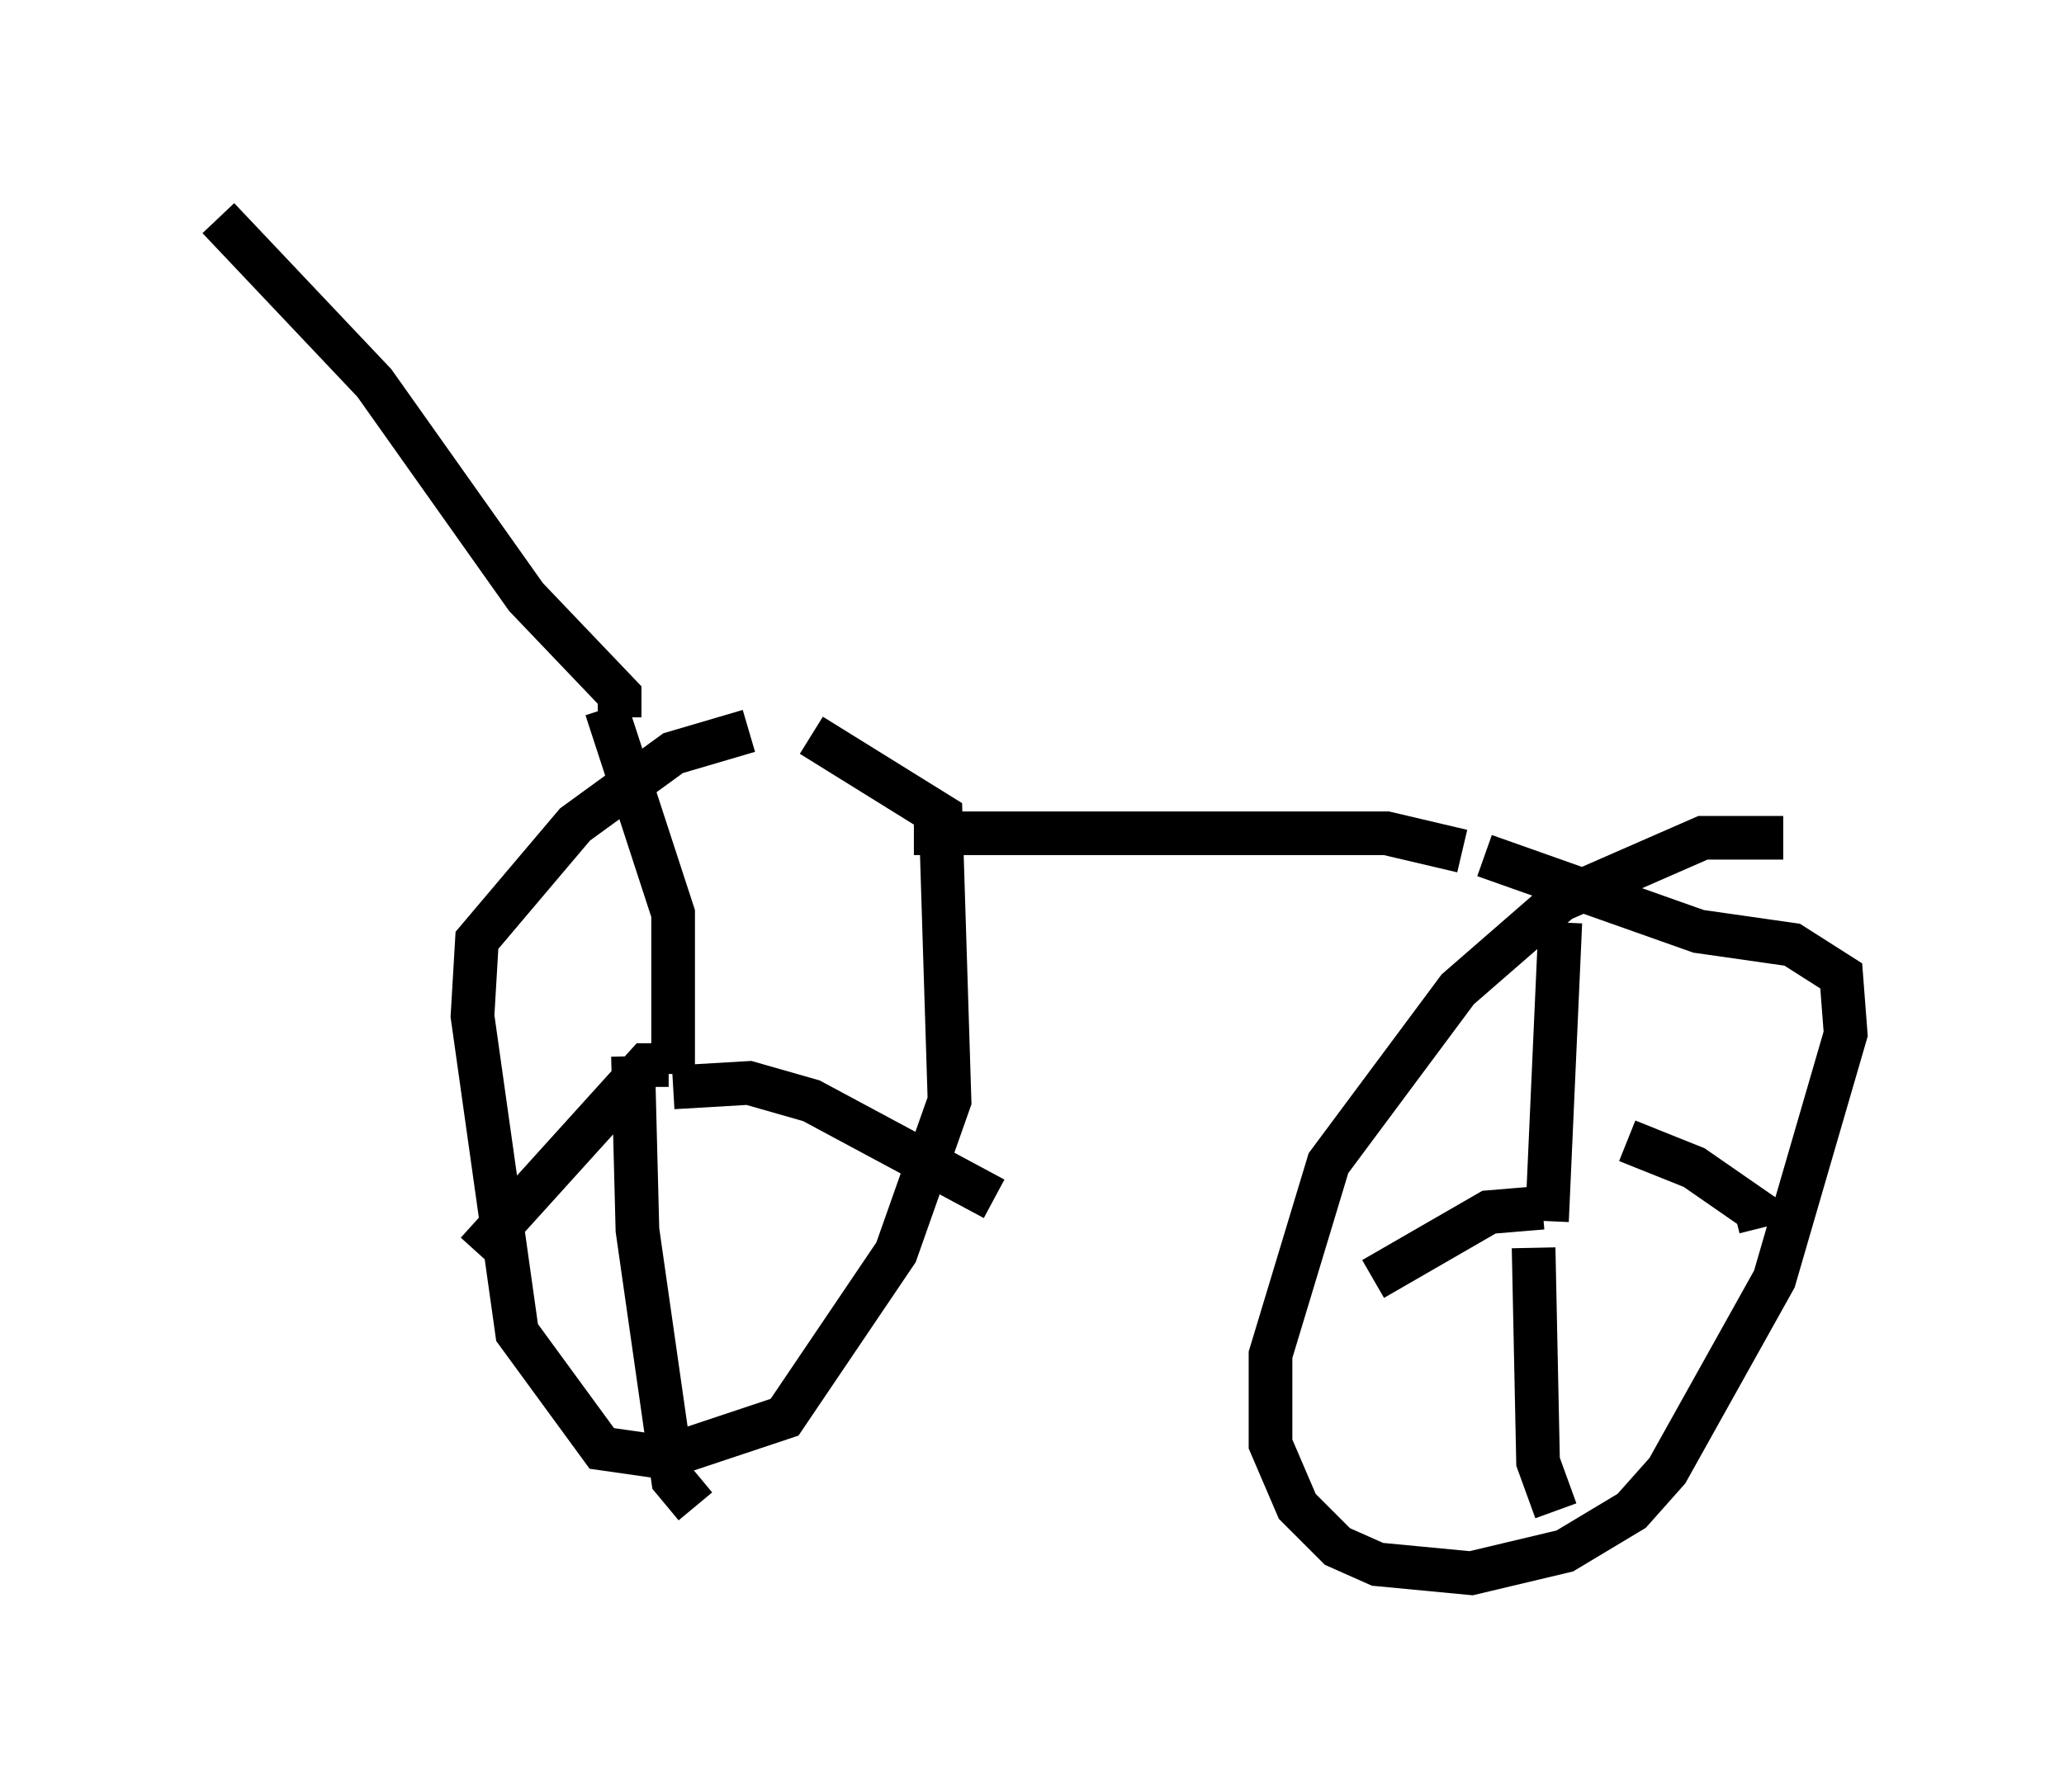 <?xml version="1.0" encoding="utf-8" ?>
<svg baseProfile="full" height="41.034" version="1.1" width="47.261" xmlns="http://www.w3.org/2000/svg" xmlns:ev="http://www.w3.org/2001/xml-events" xmlns:xlink="http://www.w3.org/1999/xlink"><defs /><rect fill="white" height="41.034" width="47.261" x="0" y="0" /><path d="M20.211, 16.433 m-3.063, 0.306 l-1.735, 0.51 -2.246, 1.633 l-2.246, 2.654 -0.102, 1.735 l1.021, 7.248 1.94, 2.654 l1.429, 0.204 2.756, -0.919 l2.552, -3.777 1.225, -3.471 l-0.204, -6.533 -2.96, -1.838 m-3.165, 7.758 l0.0, 0.0 m0.0, 0.0 l0.0, -3.675 -1.531, -4.696 m1.429, 8.167 l-0.51, 0.0 -3.879, 4.288 m4.492, -3.777 l1.735, -0.102 1.429, 0.408 l4.185, 2.246 m-8.269, -3.267 l0.102, 3.981 0.817, 5.717 l0.51, 0.613 m24.909, -15.313 l-1.838, 0.0 -3.267, 1.429 l-2.348, 2.042 -2.96, 3.981 l-1.327, 4.39 0.0, 2.042 l0.613, 1.429 0.919, 0.919 l0.919, 0.408 2.144, 0.204 l2.144, -0.51 1.531, -0.919 l0.817, -0.919 2.45, -4.39 l1.633, -5.615 -0.102, -1.327 l-1.123, -0.715 -2.144, -0.306 l-4.9, -1.735 m1.429, 8.371 l0.306, -6.84 m-0.408, 6.533 l-1.225, 0.102 -2.654, 1.531 m5.819, -3.165 l1.531, 0.613 1.327, 0.919 l-0.408, 0.102 m-4.594, 0.817 l0.102, 4.9 0.408, 1.123 m-14.7, -15.517 l10.821, 0.0 1.735, 0.408 m-19.294, -3.063 l0.0, -0.51 -2.144, -2.246 l-3.471, -4.9 -3.573, -3.777 " fill="none" stroke="black" stroke-width="1" /></svg>